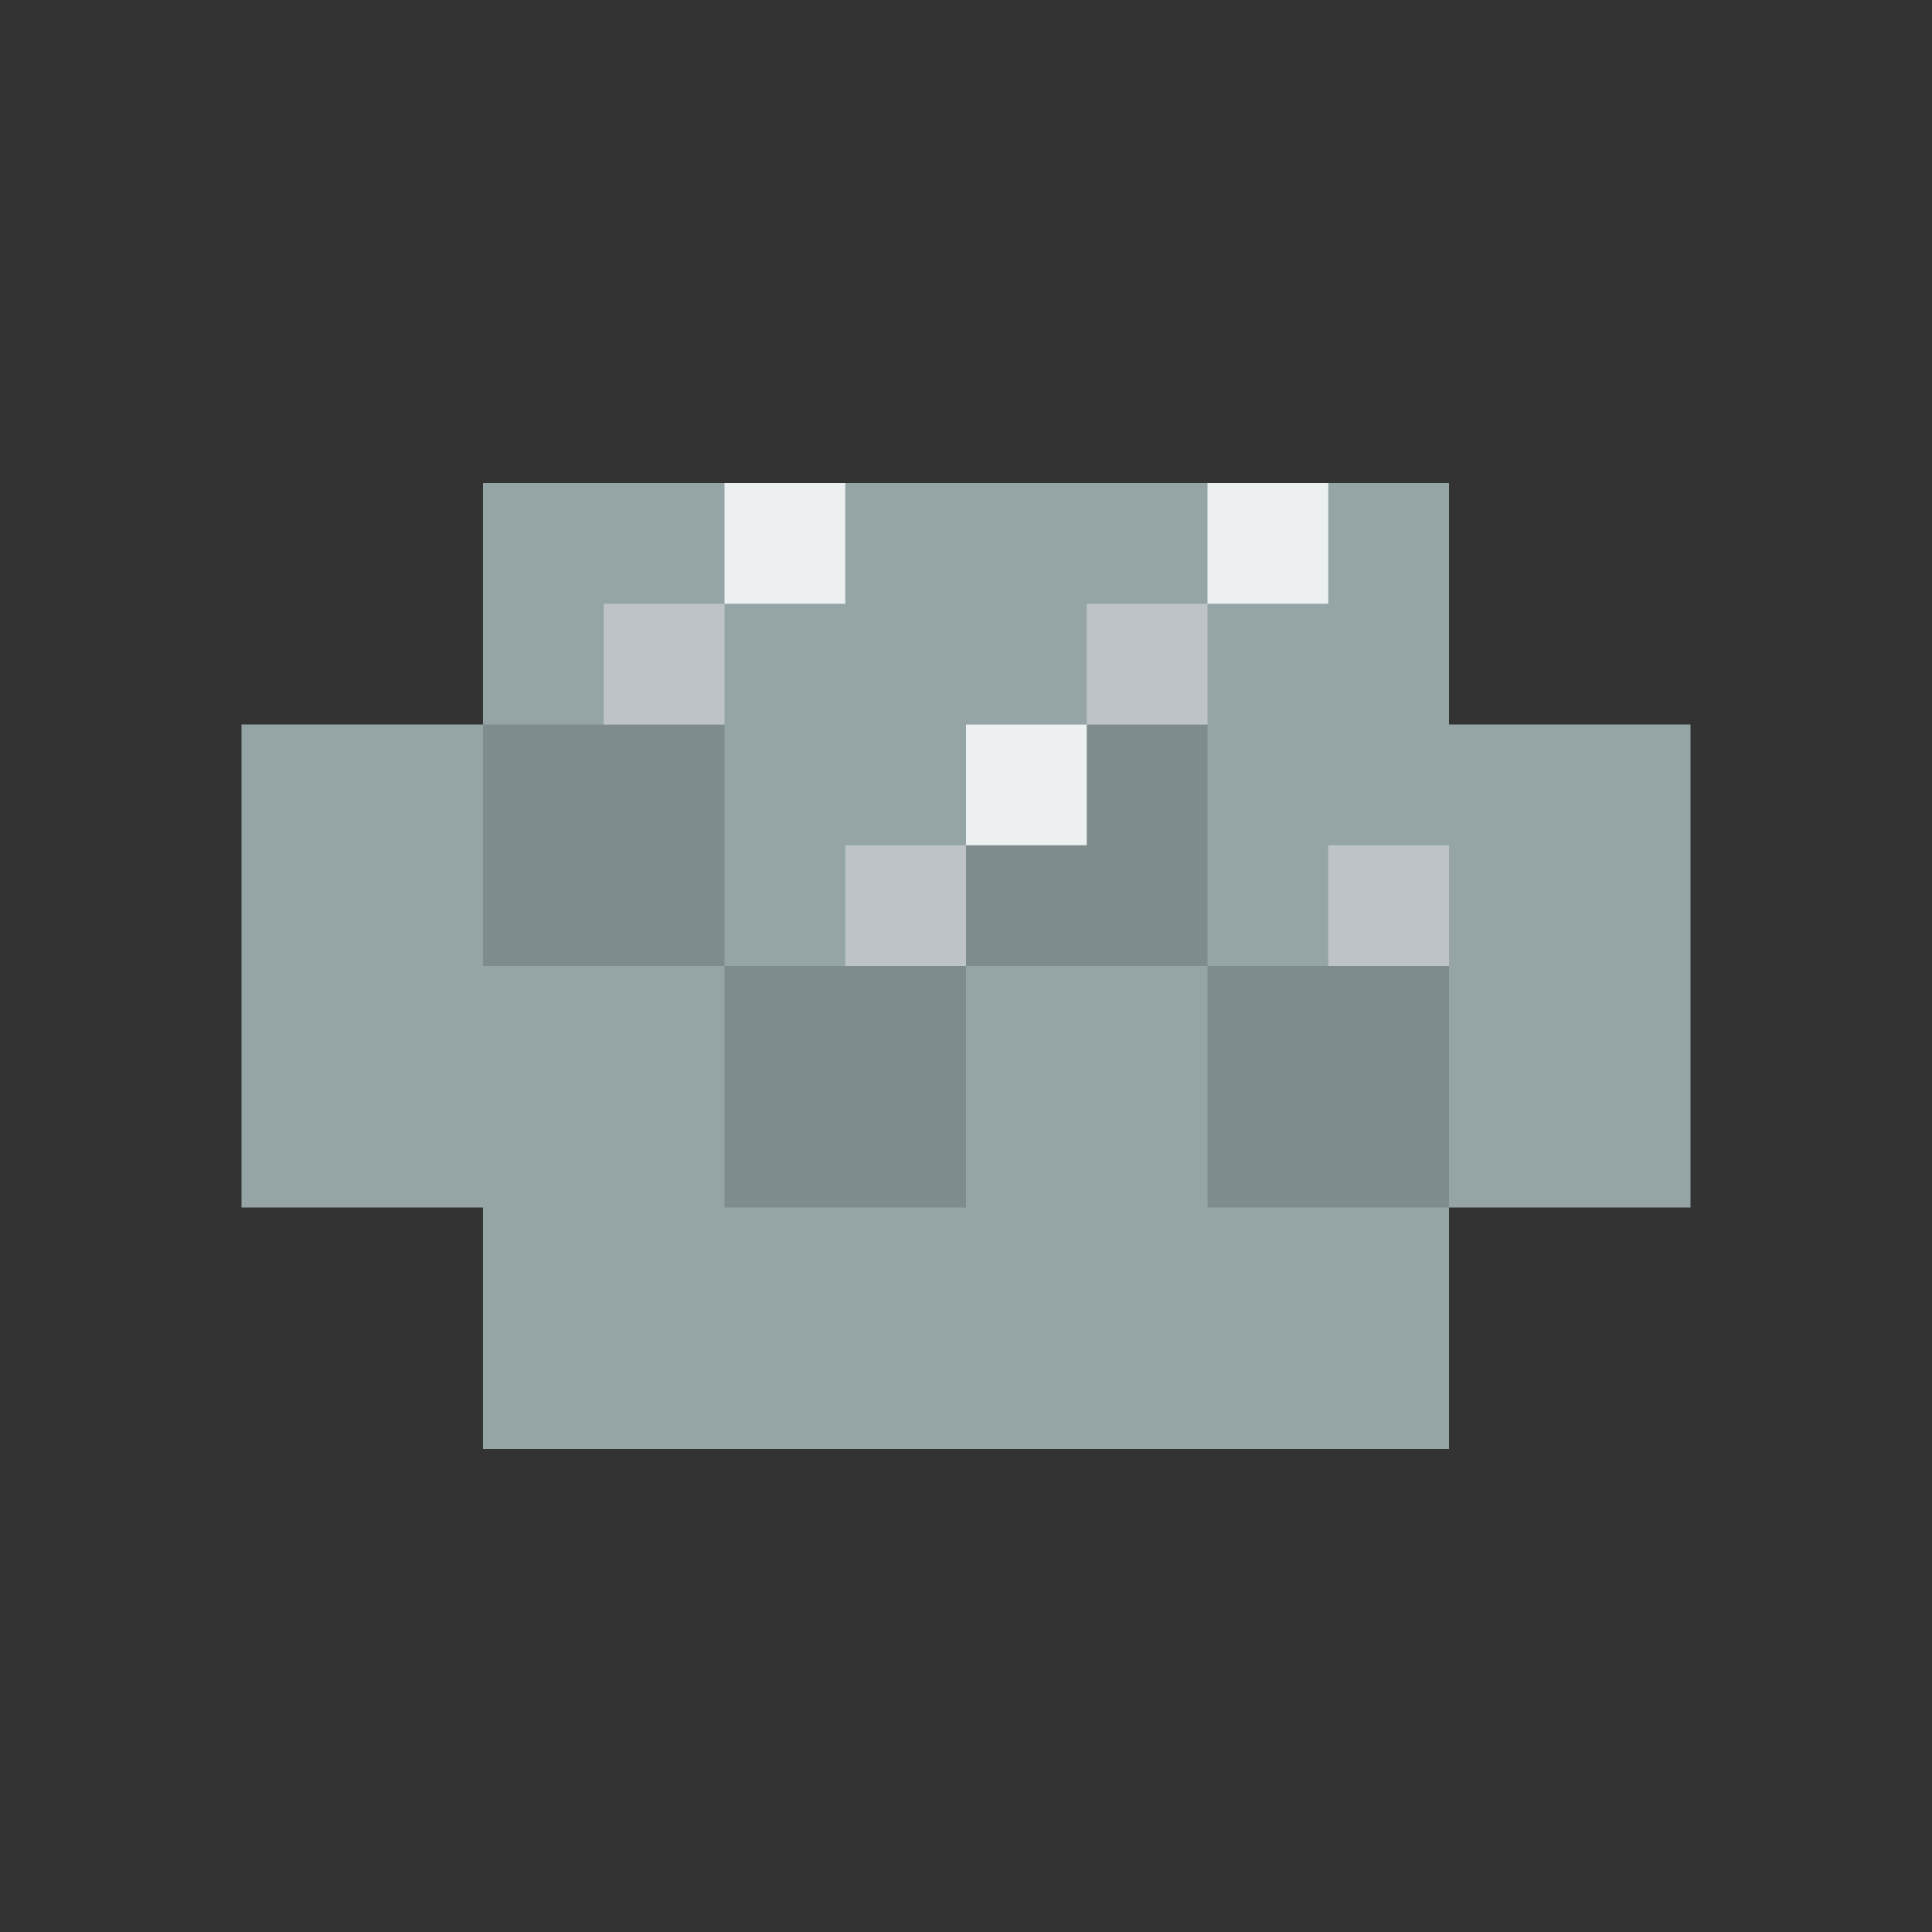 <?xml version="1.0" encoding="UTF-8"?>
<svg width="32" height="32" viewBox="0 0 32 32" xmlns="http://www.w3.org/2000/svg">
  <rect x="0" y="0" width="32" height="32" fill="#333333" stroke="none"/>
  <!-- Forma da pedra em pixel art -->
  <rect x="8" y="8" width="16" height="16" fill="#95a5a6" />
  <rect x="4" y="12" width="24" height="8" fill="#95a5a6" />
  
  <!-- Sombras em pixel -->
  <rect x="8" y="12" width="4" height="4" fill="#7f8c8d" />
  <rect x="16" y="12" width="4" height="4" fill="#7f8c8d" />
  <rect x="12" y="16" width="4" height="4" fill="#7f8c8d" />
  <rect x="20" y="16" width="4" height="4" fill="#7f8c8d" />
  
  <!-- Detalhes em pixel -->
  <rect x="10" y="10" width="2" height="2" fill="#bdc3c7" />
  <rect x="18" y="10" width="2" height="2" fill="#bdc3c7" />
  <rect x="14" y="14" width="2" height="2" fill="#bdc3c7" />
  <rect x="22" y="14" width="2" height="2" fill="#bdc3c7" />
  
  <!-- Realces em pixel -->
  <rect x="12" y="8" width="2" height="2" fill="#ecf0f1" />
  <rect x="20" y="8" width="2" height="2" fill="#ecf0f1" />
  <rect x="16" y="12" width="2" height="2" fill="#ecf0f1" />
</svg> 